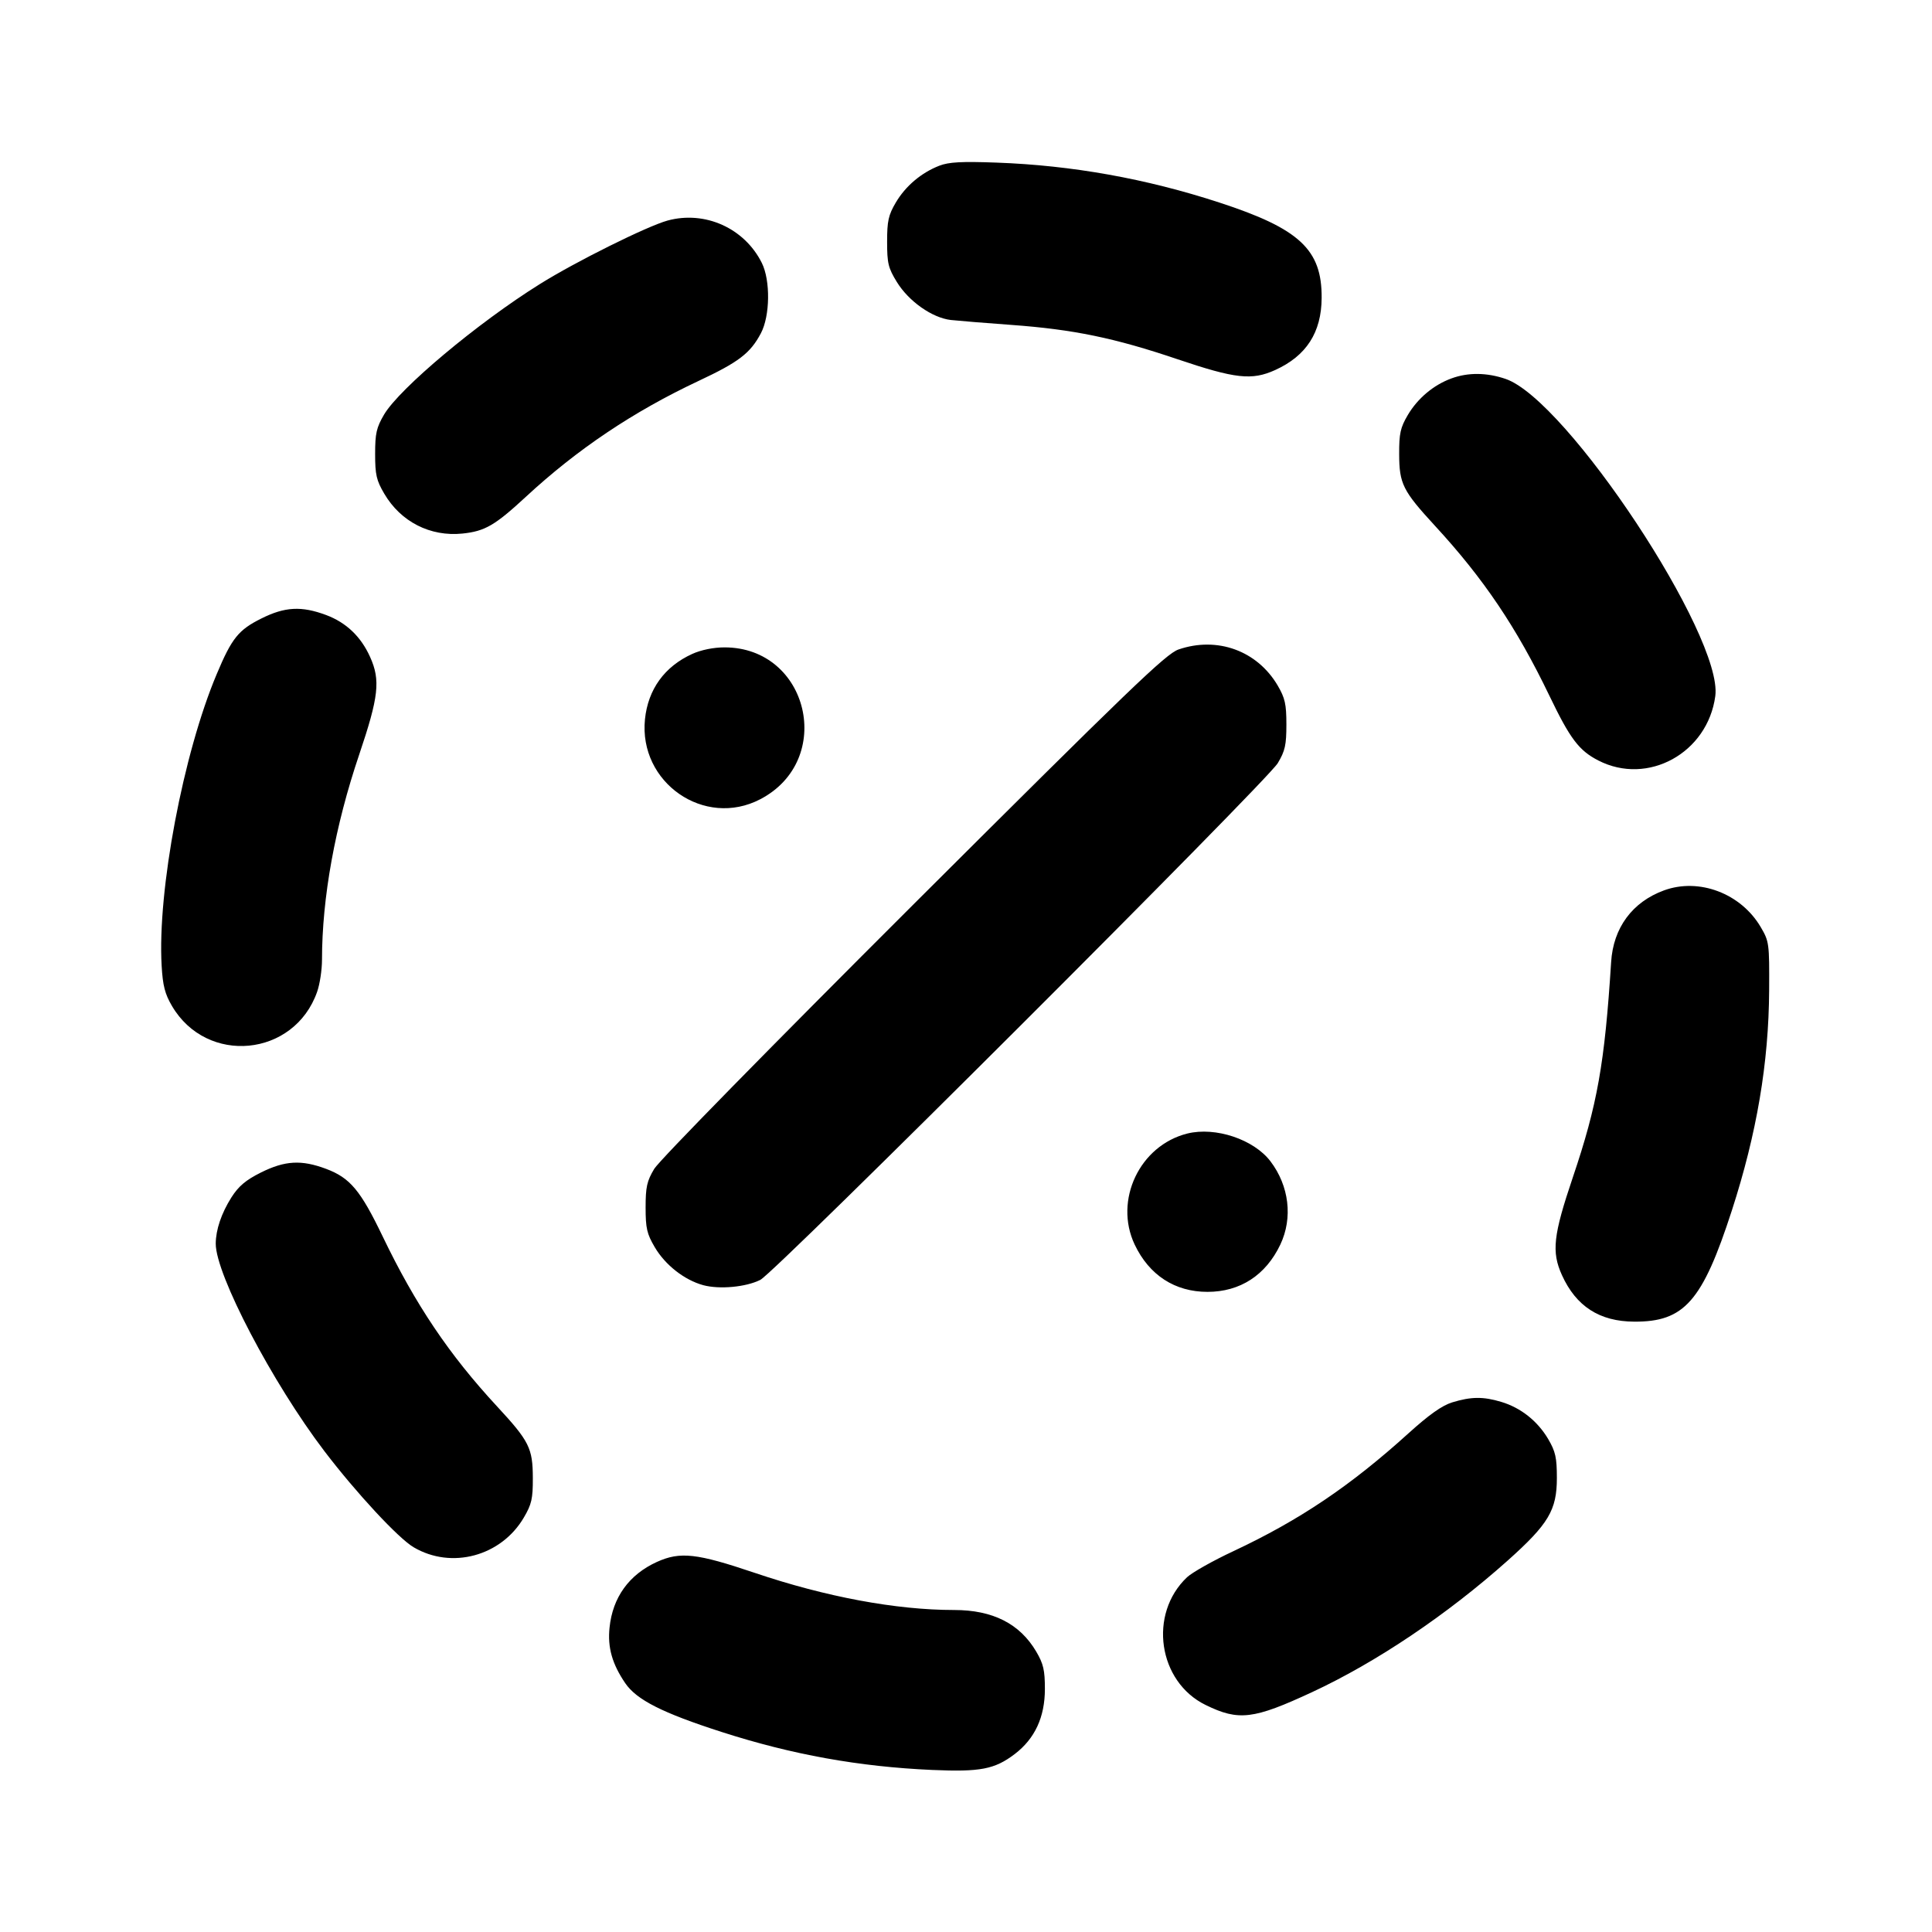 <svg xmlns="http://www.w3.org/2000/svg" width="24" height="24" viewBox="0 0 24 24" fill="none" stroke="currentColor" stroke-width="2" stroke-linecap="round" stroke-linejoin="round"><path d="M11.670 2.058 C 11.445 2.145,11.249 2.311,11.128 2.516 C 11.036 2.672,11.020 2.746,11.020 3.003 C 11.020 3.271,11.034 3.329,11.141 3.503 C 11.289 3.744,11.580 3.948,11.811 3.975 C 11.904 3.985,12.242 4.013,12.562 4.036 C 13.333 4.092,13.846 4.198,14.626 4.462 C 15.346 4.705,15.550 4.728,15.840 4.597 C 16.228 4.421,16.416 4.130,16.418 3.700 C 16.422 3.101,16.144 2.841,15.147 2.516 C 14.238 2.219,13.317 2.054,12.380 2.020 C 11.947 2.004,11.786 2.013,11.670 2.058 M8.292 2.740 C 8.038 2.810,7.148 3.252,6.706 3.529 C 5.932 4.012,4.963 4.825,4.771 5.150 C 4.676 5.312,4.660 5.384,4.660 5.640 C 4.660 5.897,4.676 5.967,4.773 6.132 C 4.978 6.482,5.345 6.669,5.745 6.628 C 6.024 6.599,6.148 6.527,6.532 6.172 C 7.170 5.581,7.867 5.113,8.678 4.732 C 9.177 4.498,9.321 4.388,9.452 4.140 C 9.566 3.925,9.572 3.485,9.464 3.267 C 9.249 2.834,8.757 2.613,8.292 2.740 M18.030 4.701 C 17.808 4.782,17.610 4.949,17.488 5.156 C 17.396 5.312,17.380 5.385,17.381 5.640 C 17.382 6.010,17.425 6.096,17.826 6.532 C 18.430 7.187,18.840 7.796,19.246 8.640 C 19.505 9.179,19.614 9.323,19.855 9.447 C 20.470 9.763,21.213 9.354,21.308 8.647 C 21.407 7.907,19.463 4.966,18.703 4.707 C 18.469 4.627,18.236 4.625,18.030 4.701 M3.247 7.683 C 2.962 7.825,2.880 7.927,2.693 8.372 C 2.276 9.359,1.954 11.065,2.008 11.997 C 2.022 12.244,2.049 12.348,2.136 12.496 C 2.569 13.235,3.654 13.131,3.939 12.322 C 3.973 12.227,4.000 12.047,4.000 11.922 C 4.000 11.154,4.162 10.259,4.462 9.374 C 4.705 8.654,4.728 8.450,4.597 8.160 C 4.483 7.907,4.300 7.733,4.051 7.640 C 3.745 7.526,3.539 7.537,3.247 7.683 M14.640 8.068 C 14.485 8.121,14.036 8.553,11.347 11.235 C 9.570 13.008,8.188 14.417,8.127 14.520 C 8.036 14.672,8.020 14.746,8.020 15.000 C 8.020 15.257,8.036 15.327,8.133 15.492 C 8.263 15.714,8.502 15.901,8.736 15.965 C 8.938 16.019,9.266 15.989,9.445 15.899 C 9.630 15.807,15.737 9.707,15.873 9.480 C 15.964 9.328,15.980 9.254,15.980 9.000 C 15.980 8.746,15.963 8.672,15.872 8.516 C 15.617 8.083,15.122 7.903,14.640 8.068 M8.600 8.123 C 8.256 8.279,8.050 8.563,8.012 8.935 C 7.932 9.722,8.751 10.291,9.445 9.928 C 10.377 9.441,10.047 8.042,9.000 8.042 C 8.864 8.042,8.711 8.073,8.600 8.123 M20.670 11.061 C 20.277 11.205,20.040 11.526,20.014 11.952 C 19.934 13.211,19.843 13.725,19.538 14.626 C 19.295 15.346,19.272 15.550,19.403 15.840 C 19.579 16.228,19.870 16.416,20.300 16.418 C 20.923 16.422,21.148 16.166,21.514 15.036 C 21.823 14.081,21.972 13.205,21.977 12.300 C 21.980 11.717,21.977 11.695,21.872 11.516 C 21.626 11.098,21.106 10.901,20.670 11.061 M14.750 14.081 C 14.158 14.229,13.835 14.909,14.095 15.460 C 14.276 15.841,14.595 16.048,15.000 16.048 C 15.405 16.048,15.724 15.841,15.905 15.460 C 16.062 15.128,16.014 14.731,15.782 14.426 C 15.574 14.153,15.099 13.995,14.750 14.081 M3.242 14.565 C 3.052 14.660,2.964 14.735,2.875 14.874 C 2.750 15.072,2.681 15.276,2.680 15.449 C 2.679 15.833,3.384 17.178,4.030 18.027 C 4.425 18.545,4.950 19.111,5.139 19.221 C 5.610 19.498,6.225 19.332,6.507 18.852 C 6.604 18.687,6.620 18.618,6.619 18.360 C 6.618 17.989,6.575 17.903,6.172 17.468 C 5.580 16.829,5.159 16.203,4.754 15.360 C 4.478 14.786,4.349 14.632,4.051 14.520 C 3.744 14.405,3.540 14.417,3.242 14.565 M18.039 17.421 C 17.913 17.460,17.751 17.575,17.499 17.803 C 16.777 18.457,16.145 18.883,15.320 19.270 C 15.067 19.388,14.809 19.534,14.746 19.593 C 14.263 20.049,14.385 20.891,14.977 21.180 C 15.388 21.381,15.571 21.359,16.300 21.020 C 17.098 20.649,17.976 20.058,18.729 19.386 C 19.237 18.932,19.340 18.759,19.340 18.360 C 19.340 18.106,19.323 18.032,19.232 17.876 C 19.100 17.653,18.893 17.488,18.650 17.415 C 18.425 17.347,18.274 17.349,18.039 17.421 M8.160 19.403 C 7.815 19.560,7.610 19.843,7.572 20.219 C 7.546 20.465,7.605 20.671,7.767 20.909 C 7.908 21.116,8.228 21.278,8.964 21.515 C 9.840 21.797,10.673 21.947,11.580 21.987 C 12.179 22.013,12.356 21.979,12.606 21.789 C 12.856 21.598,12.980 21.330,12.980 20.981 C 12.980 20.748,12.962 20.669,12.872 20.516 C 12.668 20.170,12.333 20.000,11.852 20.000 C 11.132 20.000,10.257 19.837,9.374 19.538 C 8.654 19.295,8.450 19.272,8.160 19.403 " stroke="none" fill-rule="evenodd" fill="black"></path></svg>